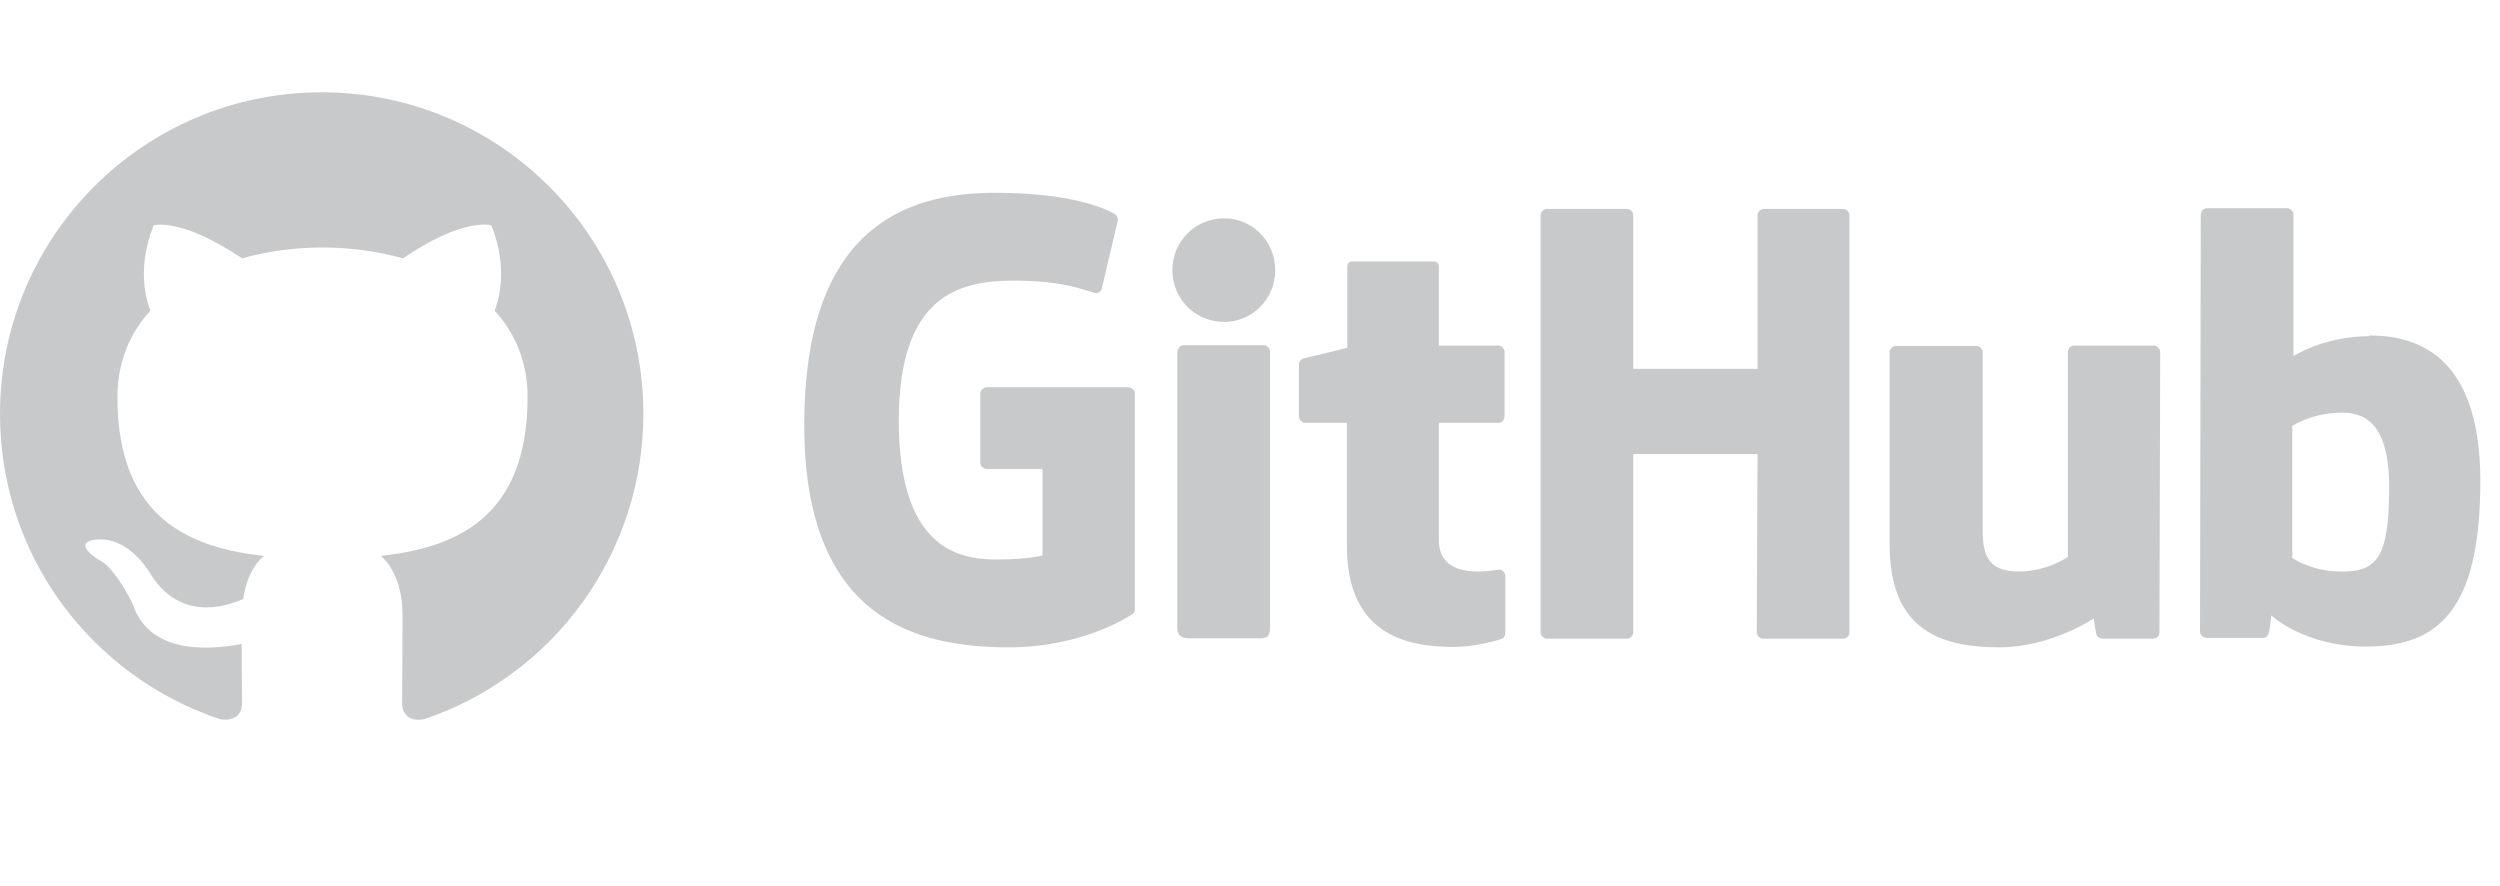 <svg width="189" height="67" viewBox="0 0 189 67" fill="none" xmlns="http://www.w3.org/2000/svg">
<g opacity="0.25">
<path fill-rule="evenodd" clip-rule="evenodd" d="M24.32 6.977C10.883 6.977 0 17.86 0 31.296C0 42.058 6.962 51.148 16.629 54.37C17.845 54.583 18.301 53.853 18.301 53.215C18.301 52.637 18.27 50.722 18.27 48.685C12.16 49.81 10.579 47.196 10.093 45.828C9.819 45.128 8.634 42.97 7.6 42.392C6.749 41.936 5.533 40.812 7.57 40.781C9.485 40.751 10.853 42.544 11.309 43.274C13.498 46.952 16.994 45.919 18.392 45.28C18.605 43.7 19.243 42.636 19.942 42.028C14.531 41.42 8.877 39.322 8.877 30.02C8.877 27.375 9.819 25.186 11.37 23.484C11.126 22.876 10.275 20.383 11.613 17.039C11.613 17.039 13.649 16.401 18.301 19.532C20.246 18.985 22.314 18.711 24.381 18.711C26.448 18.711 28.515 18.985 30.461 19.532C35.112 16.37 37.149 17.039 37.149 17.039C38.486 20.383 37.635 22.876 37.392 23.484C38.942 25.186 39.885 27.344 39.885 30.02C39.885 39.352 34.2 41.42 28.789 42.028C29.67 42.788 30.43 44.247 30.43 46.527C30.43 49.779 30.4 52.394 30.4 53.215C30.4 53.853 30.856 54.613 32.072 54.37C36.9 52.74 41.095 49.637 44.067 45.498C47.039 41.359 48.638 36.392 48.64 31.296C48.64 17.86 37.757 6.977 24.32 6.977Z" fill="#24292E"/>
<path d="M113.375 43.035H113.318C113.344 43.035 113.361 43.063 113.387 43.066H113.404L113.375 43.038V43.035ZM113.387 43.066C113.123 43.069 112.459 43.208 111.758 43.208C109.545 43.208 108.779 42.187 108.779 40.853V31.97H113.29C113.545 31.97 113.744 31.742 113.744 31.43V26.607C113.744 26.352 113.517 26.125 113.29 26.125H108.779V20.138C108.779 19.911 108.637 19.769 108.381 19.769H102.253C101.998 19.769 101.856 19.911 101.856 20.138V26.295C101.856 26.295 98.763 27.061 98.564 27.089C98.337 27.146 98.195 27.345 98.195 27.572V31.43C98.195 31.742 98.422 31.97 98.678 31.97H101.827V41.276C101.827 48.199 106.651 48.908 109.942 48.908C111.446 48.908 113.262 48.426 113.545 48.284C113.716 48.227 113.801 48.029 113.801 47.83V43.574C113.805 43.453 113.765 43.335 113.689 43.242C113.613 43.148 113.505 43.084 113.387 43.063V43.066ZM180.62 36.821C180.62 31.686 178.548 31.005 176.364 31.232C174.661 31.345 173.299 32.197 173.299 32.197V42.184C173.299 42.184 174.69 43.148 176.761 43.205C179.683 43.29 180.62 42.241 180.62 36.821ZM187.514 36.367C187.514 46.099 184.365 48.88 178.86 48.88C174.207 48.88 171.71 46.525 171.71 46.525C171.71 46.525 171.597 47.83 171.455 48C171.37 48.171 171.228 48.227 171.058 48.227H166.859C166.575 48.227 166.32 48 166.32 47.745L166.376 16.222C166.376 15.967 166.603 15.74 166.859 15.74H172.902C173.157 15.74 173.384 15.967 173.384 16.222V26.919C173.384 26.919 175.711 25.415 179.116 25.415L179.087 25.358C182.492 25.358 187.514 26.635 187.514 36.367ZM162.773 26.125H156.814C156.502 26.125 156.332 26.352 156.332 26.664V42.099C156.332 42.099 154.772 43.205 152.644 43.205C150.516 43.205 149.891 42.241 149.891 40.113V26.635C149.891 26.38 149.664 26.153 149.409 26.153H143.337C143.082 26.153 142.855 26.38 142.855 26.635V41.134C142.855 47.376 146.345 48.937 151.14 48.937C155.084 48.937 158.29 46.752 158.29 46.752C158.29 46.752 158.432 47.858 158.517 48.029C158.574 48.171 158.772 48.284 158.971 48.284H162.773C163.085 48.284 163.255 48.057 163.255 47.802L163.312 26.607C163.312 26.352 163.085 26.125 162.773 26.125ZM95.528 26.096H89.485C89.23 26.096 89.003 26.352 89.003 26.664V47.49C89.003 48.057 89.371 48.256 89.854 48.256H95.301C95.869 48.256 96.011 48 96.011 47.49V26.579C96.011 26.323 95.784 26.096 95.528 26.096ZM92.549 16.506C90.365 16.506 88.634 18.237 88.634 20.422C88.634 22.606 90.365 24.337 92.549 24.337C94.677 24.337 96.408 22.606 96.408 20.422C96.408 18.237 94.677 16.506 92.549 16.506ZM139.337 15.797H133.35C133.095 15.797 132.868 16.024 132.868 16.279V27.884H123.476V16.279C123.476 16.024 123.249 15.797 122.994 15.797H116.95C116.695 15.797 116.468 16.024 116.468 16.279V47.802C116.468 48.057 116.723 48.284 116.95 48.284H122.994C123.249 48.284 123.476 48.057 123.476 47.802V34.324H132.868L132.811 47.802C132.811 48.057 133.038 48.284 133.293 48.284H139.337C139.592 48.284 139.819 48.057 139.819 47.802V16.279C139.819 16.024 139.592 15.797 139.337 15.797ZM85.796 29.756V46.043C85.796 46.156 85.768 46.355 85.626 46.411C85.626 46.411 82.079 48.937 76.235 48.937C69.17 48.937 60.8 46.724 60.8 32.14C60.8 17.556 68.12 14.548 75.27 14.577C81.455 14.577 83.952 15.967 84.349 16.222C84.463 16.364 84.52 16.478 84.52 16.62L83.328 21.67C83.328 21.925 83.073 22.238 82.76 22.152C81.739 21.84 80.207 21.216 76.603 21.216C72.433 21.216 67.95 22.408 67.95 31.799C67.95 41.191 72.206 42.297 75.27 42.297C77.88 42.297 78.817 41.985 78.817 41.985V35.459H74.646C74.334 35.459 74.107 35.232 74.107 34.977V29.756C74.107 29.501 74.334 29.274 74.646 29.274H85.257C85.569 29.274 85.796 29.501 85.796 29.756Z" fill="#24292E"/>
</g>
</svg>
